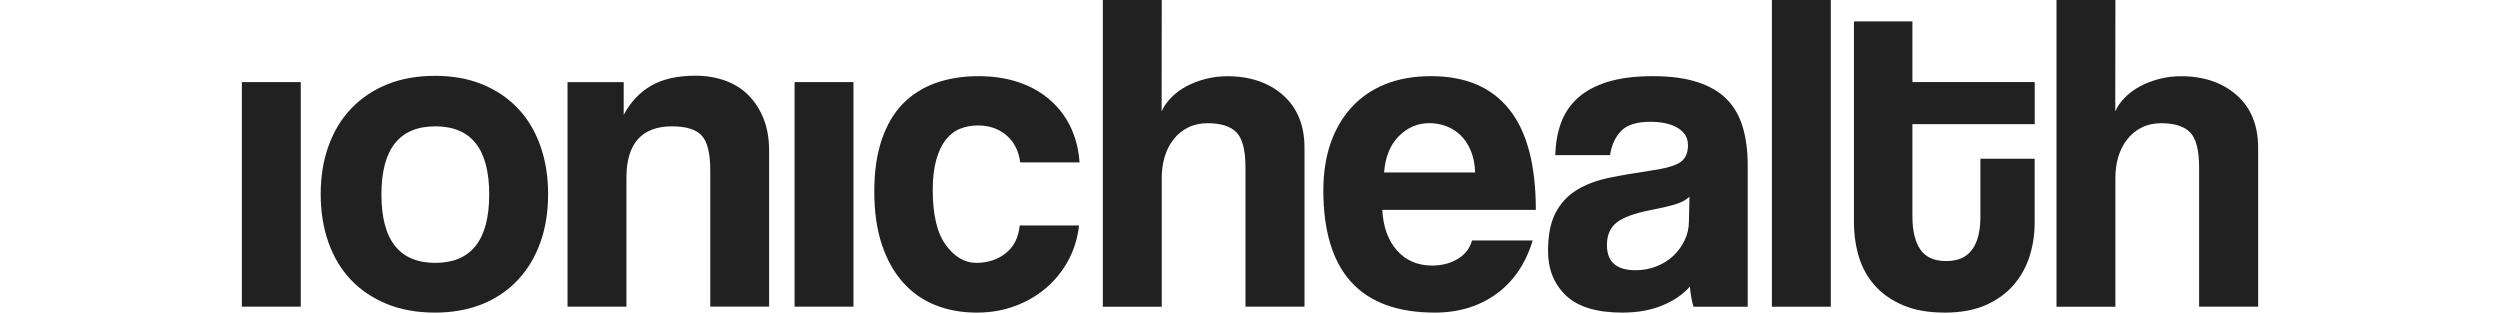 <svg width="318" height="40" viewBox="0 0 218 34" fill="none" xmlns="http://www.w3.org/2000/svg">
<path d="M0 33.156V8.877H6.368V33.156H0Z" fill="#212121"/>
<path d="M20.89 33.798C18.934 33.798 17.191 33.487 15.66 32.858C14.13 32.229 12.833 31.358 11.776 30.238C10.719 29.118 9.91 27.763 9.354 26.187C8.798 24.604 8.523 22.876 8.523 20.995C8.523 19.08 8.805 17.338 9.381 15.755C9.951 14.172 10.774 12.824 11.852 11.704C12.929 10.584 14.226 9.72 15.736 9.112C17.253 8.503 18.968 8.199 20.89 8.199C22.777 8.199 24.472 8.503 25.975 9.112C27.471 9.72 28.754 10.577 29.811 11.683C30.868 12.789 31.684 14.13 32.254 15.714C32.823 17.297 33.112 19.06 33.112 21.002C33.112 22.945 32.823 24.701 32.254 26.27C31.684 27.832 30.868 29.18 29.811 30.3C28.754 31.42 27.464 32.285 25.947 32.9C24.438 33.494 22.749 33.798 20.89 33.798ZM20.917 28.42C24.801 28.42 26.743 25.952 26.743 21.016C26.743 16.115 24.801 13.66 20.917 13.66C17.033 13.66 15.091 16.115 15.091 21.016C15.084 25.952 17.026 28.42 20.917 28.42Z" fill="#212121"/>
<path d="M50.645 33.156V18.451C50.645 16.578 50.336 15.313 49.711 14.649C49.094 13.992 48.03 13.66 46.527 13.66C43.226 13.66 41.579 15.52 41.579 19.239V33.156H35.211V8.877H41.284V12.416C42.032 11.02 43.027 9.969 44.263 9.257C45.498 8.545 47.097 8.185 49.046 8.185C50.185 8.185 51.242 8.358 52.223 8.704C53.197 9.049 54.041 9.568 54.735 10.259C55.435 10.95 55.99 11.801 56.395 12.803C56.8 13.806 57.006 14.967 57.006 16.287V33.149H50.645V33.156Z" fill="#212121"/>
<path d="M59.759 33.156V8.877H66.127V33.156H59.759Z" fill="#212121"/>
<path d="M90.516 24.376C90.352 25.793 89.954 27.072 89.315 28.226C88.677 29.381 87.867 30.363 86.893 31.185C85.912 32.008 84.793 32.651 83.537 33.107C82.281 33.57 80.916 33.798 79.447 33.798C77.814 33.798 76.318 33.529 74.966 32.983C73.607 32.437 72.441 31.621 71.466 30.515C70.485 29.415 69.73 28.047 69.188 26.422C68.652 24.791 68.378 22.896 68.378 20.719C68.378 18.548 68.646 16.674 69.188 15.091C69.73 13.508 70.485 12.222 71.466 11.22C72.447 10.218 73.628 9.471 75.014 8.973C76.4 8.482 77.944 8.234 79.646 8.234C81.211 8.234 82.638 8.448 83.935 8.876C85.225 9.305 86.351 9.927 87.311 10.75C88.272 11.573 89.034 12.561 89.59 13.709C90.146 14.863 90.475 16.142 90.571 17.559H84.155C83.99 16.308 83.496 15.333 82.659 14.621C81.828 13.916 80.806 13.564 79.598 13.564C78.912 13.564 78.274 13.681 77.683 13.909C77.093 14.137 76.579 14.524 76.139 15.071C75.7 15.61 75.35 16.336 75.089 17.241C74.829 18.147 74.698 19.26 74.698 20.573C74.698 23.235 75.172 25.212 76.119 26.498C77.066 27.784 78.157 28.42 79.399 28.42C80.641 28.42 81.705 28.074 82.583 27.383C83.469 26.692 83.969 25.689 84.1 24.376H90.516Z" fill="#212121"/>
<path d="M108.51 33.156V18.106C108.51 16.267 108.194 15.008 107.556 14.331C106.918 13.66 105.868 13.322 104.399 13.322C103.617 13.322 102.91 13.481 102.292 13.792C101.675 14.103 101.146 14.531 100.728 15.078C100.302 15.617 99.987 16.246 99.774 16.951C99.561 17.656 99.458 18.424 99.458 19.246V33.162H93.09V0H99.458L99.445 12.043C99.671 11.517 100.021 11.013 100.494 10.536C100.968 10.059 101.51 9.658 102.135 9.326C102.752 9.001 103.438 8.731 104.186 8.538C104.934 8.344 105.717 8.24 106.533 8.24C109.011 8.24 111.021 8.925 112.572 10.287C114.116 11.656 114.892 13.55 114.892 15.983V33.156H108.51Z" fill="#212121"/>
<path d="M123.305 22.696C123.401 24.535 123.936 26 124.897 27.086C125.858 28.171 127.127 28.71 128.692 28.71C129.735 28.71 130.661 28.475 131.458 27.998C132.254 27.521 132.768 26.858 133.002 26H139.562C138.807 28.503 137.503 30.425 135.644 31.773C133.784 33.121 131.56 33.798 128.98 33.798C120.944 33.798 116.93 29.388 116.93 20.573C116.93 18.7 117.19 17.006 117.712 15.492C118.234 13.978 118.995 12.679 119.99 11.593C120.985 10.508 122.2 9.678 123.641 9.098C125.075 8.524 126.729 8.234 128.589 8.234C132.308 8.234 135.129 9.436 137.037 11.835C138.951 14.234 139.905 17.857 139.905 22.689H123.305V22.696ZM133.345 18.652C133.31 17.767 133.159 16.986 132.878 16.308C132.604 15.637 132.233 15.078 131.773 14.628C131.313 14.186 130.792 13.854 130.209 13.64C129.618 13.425 129.015 13.315 128.397 13.315C127.12 13.315 126.022 13.785 125.089 14.725C124.156 15.665 123.627 16.972 123.497 18.645H133.345V18.652Z" fill="#212121"/>
<path d="M156.951 33.155C156.759 32.533 156.629 31.807 156.56 30.985C155.805 31.842 154.81 32.519 153.568 33.031C152.326 33.543 150.892 33.798 149.259 33.798C146.486 33.798 144.448 33.183 143.158 31.946C141.868 30.715 141.223 29.111 141.223 27.134C141.223 25.392 141.504 24.002 142.06 22.965C142.616 21.928 143.384 21.113 144.359 20.525C145.34 19.931 146.507 19.495 147.859 19.218C149.211 18.942 150.693 18.686 152.292 18.451C153.891 18.223 154.968 17.919 155.524 17.539C156.08 17.158 156.354 16.543 156.354 15.686C156.354 14.898 155.984 14.283 155.25 13.833C154.515 13.391 153.527 13.169 152.285 13.169C150.816 13.169 149.76 13.501 149.128 14.158C148.49 14.815 148.092 15.686 147.927 16.771H142.005C142.039 15.52 142.238 14.372 142.616 13.315C142.993 12.264 143.597 11.358 144.427 10.605C145.258 9.851 146.342 9.264 147.68 8.849C149.018 8.441 150.645 8.234 152.566 8.234C154.454 8.234 156.059 8.448 157.377 8.876C158.695 9.305 159.751 9.92 160.547 10.729C161.343 11.538 161.92 12.54 162.277 13.743C162.634 14.946 162.812 16.301 162.812 17.815V33.162H156.951V33.155ZM156.512 21.265C156.183 21.597 155.709 21.859 155.092 22.053C154.474 22.253 153.575 22.468 152.395 22.696C150.562 23.055 149.307 23.518 148.62 24.078C147.934 24.638 147.591 25.44 147.591 26.498C147.591 28.309 148.62 29.215 150.679 29.215C151.496 29.215 152.258 29.077 152.957 28.793C153.657 28.517 154.261 28.137 154.769 27.66C155.277 27.183 155.682 26.622 155.991 25.98C156.3 25.337 156.457 24.652 156.457 23.933L156.512 21.265Z" fill="#212121"/>
<path d="M165.427 33.156V0H171.795V33.162H165.427V33.156Z" fill="#212121"/>
<path d="M187.956 17.165H193.837V24.072C193.837 25.351 193.652 26.581 193.275 27.749C192.897 28.918 192.314 29.955 191.518 30.86C190.722 31.766 189.713 32.478 188.491 33.01C187.27 33.536 185.815 33.798 184.12 33.798C182.363 33.798 180.86 33.536 179.625 33.01C178.39 32.485 177.367 31.78 176.571 30.888C175.775 29.996 175.199 28.966 174.835 27.777C174.478 26.595 174.3 25.344 174.3 24.023V2.316H180.62V8.876H193.844V13.418H180.62V23.387C180.62 24.936 180.901 26.125 181.471 26.968C182.041 27.805 182.974 28.226 184.271 28.226C185.534 28.226 186.467 27.819 187.071 26.996C187.668 26.173 187.97 25.005 187.97 23.491V17.165H187.956Z" fill="#212121"/>
<path d="M211.618 33.156V18.106C211.618 16.267 211.303 15.008 210.664 14.331C210.026 13.66 208.976 13.322 207.508 13.322C206.725 13.322 206.018 13.481 205.401 13.792C204.783 14.103 204.255 14.531 203.836 15.078C203.411 15.617 203.095 16.246 202.882 16.951C202.67 17.656 202.567 18.424 202.567 19.246V33.162H196.198V0H202.567L202.553 12.043C202.779 11.517 203.129 11.013 203.603 10.536C204.076 10.059 204.618 9.658 205.243 9.326C205.861 9.001 206.547 8.731 207.295 8.538C208.043 8.344 208.825 8.24 209.642 8.24C212.119 8.24 214.13 8.925 215.681 10.287C217.225 11.656 218 13.55 218 15.983V33.156H211.618Z" fill="#212121"/>
</svg>
